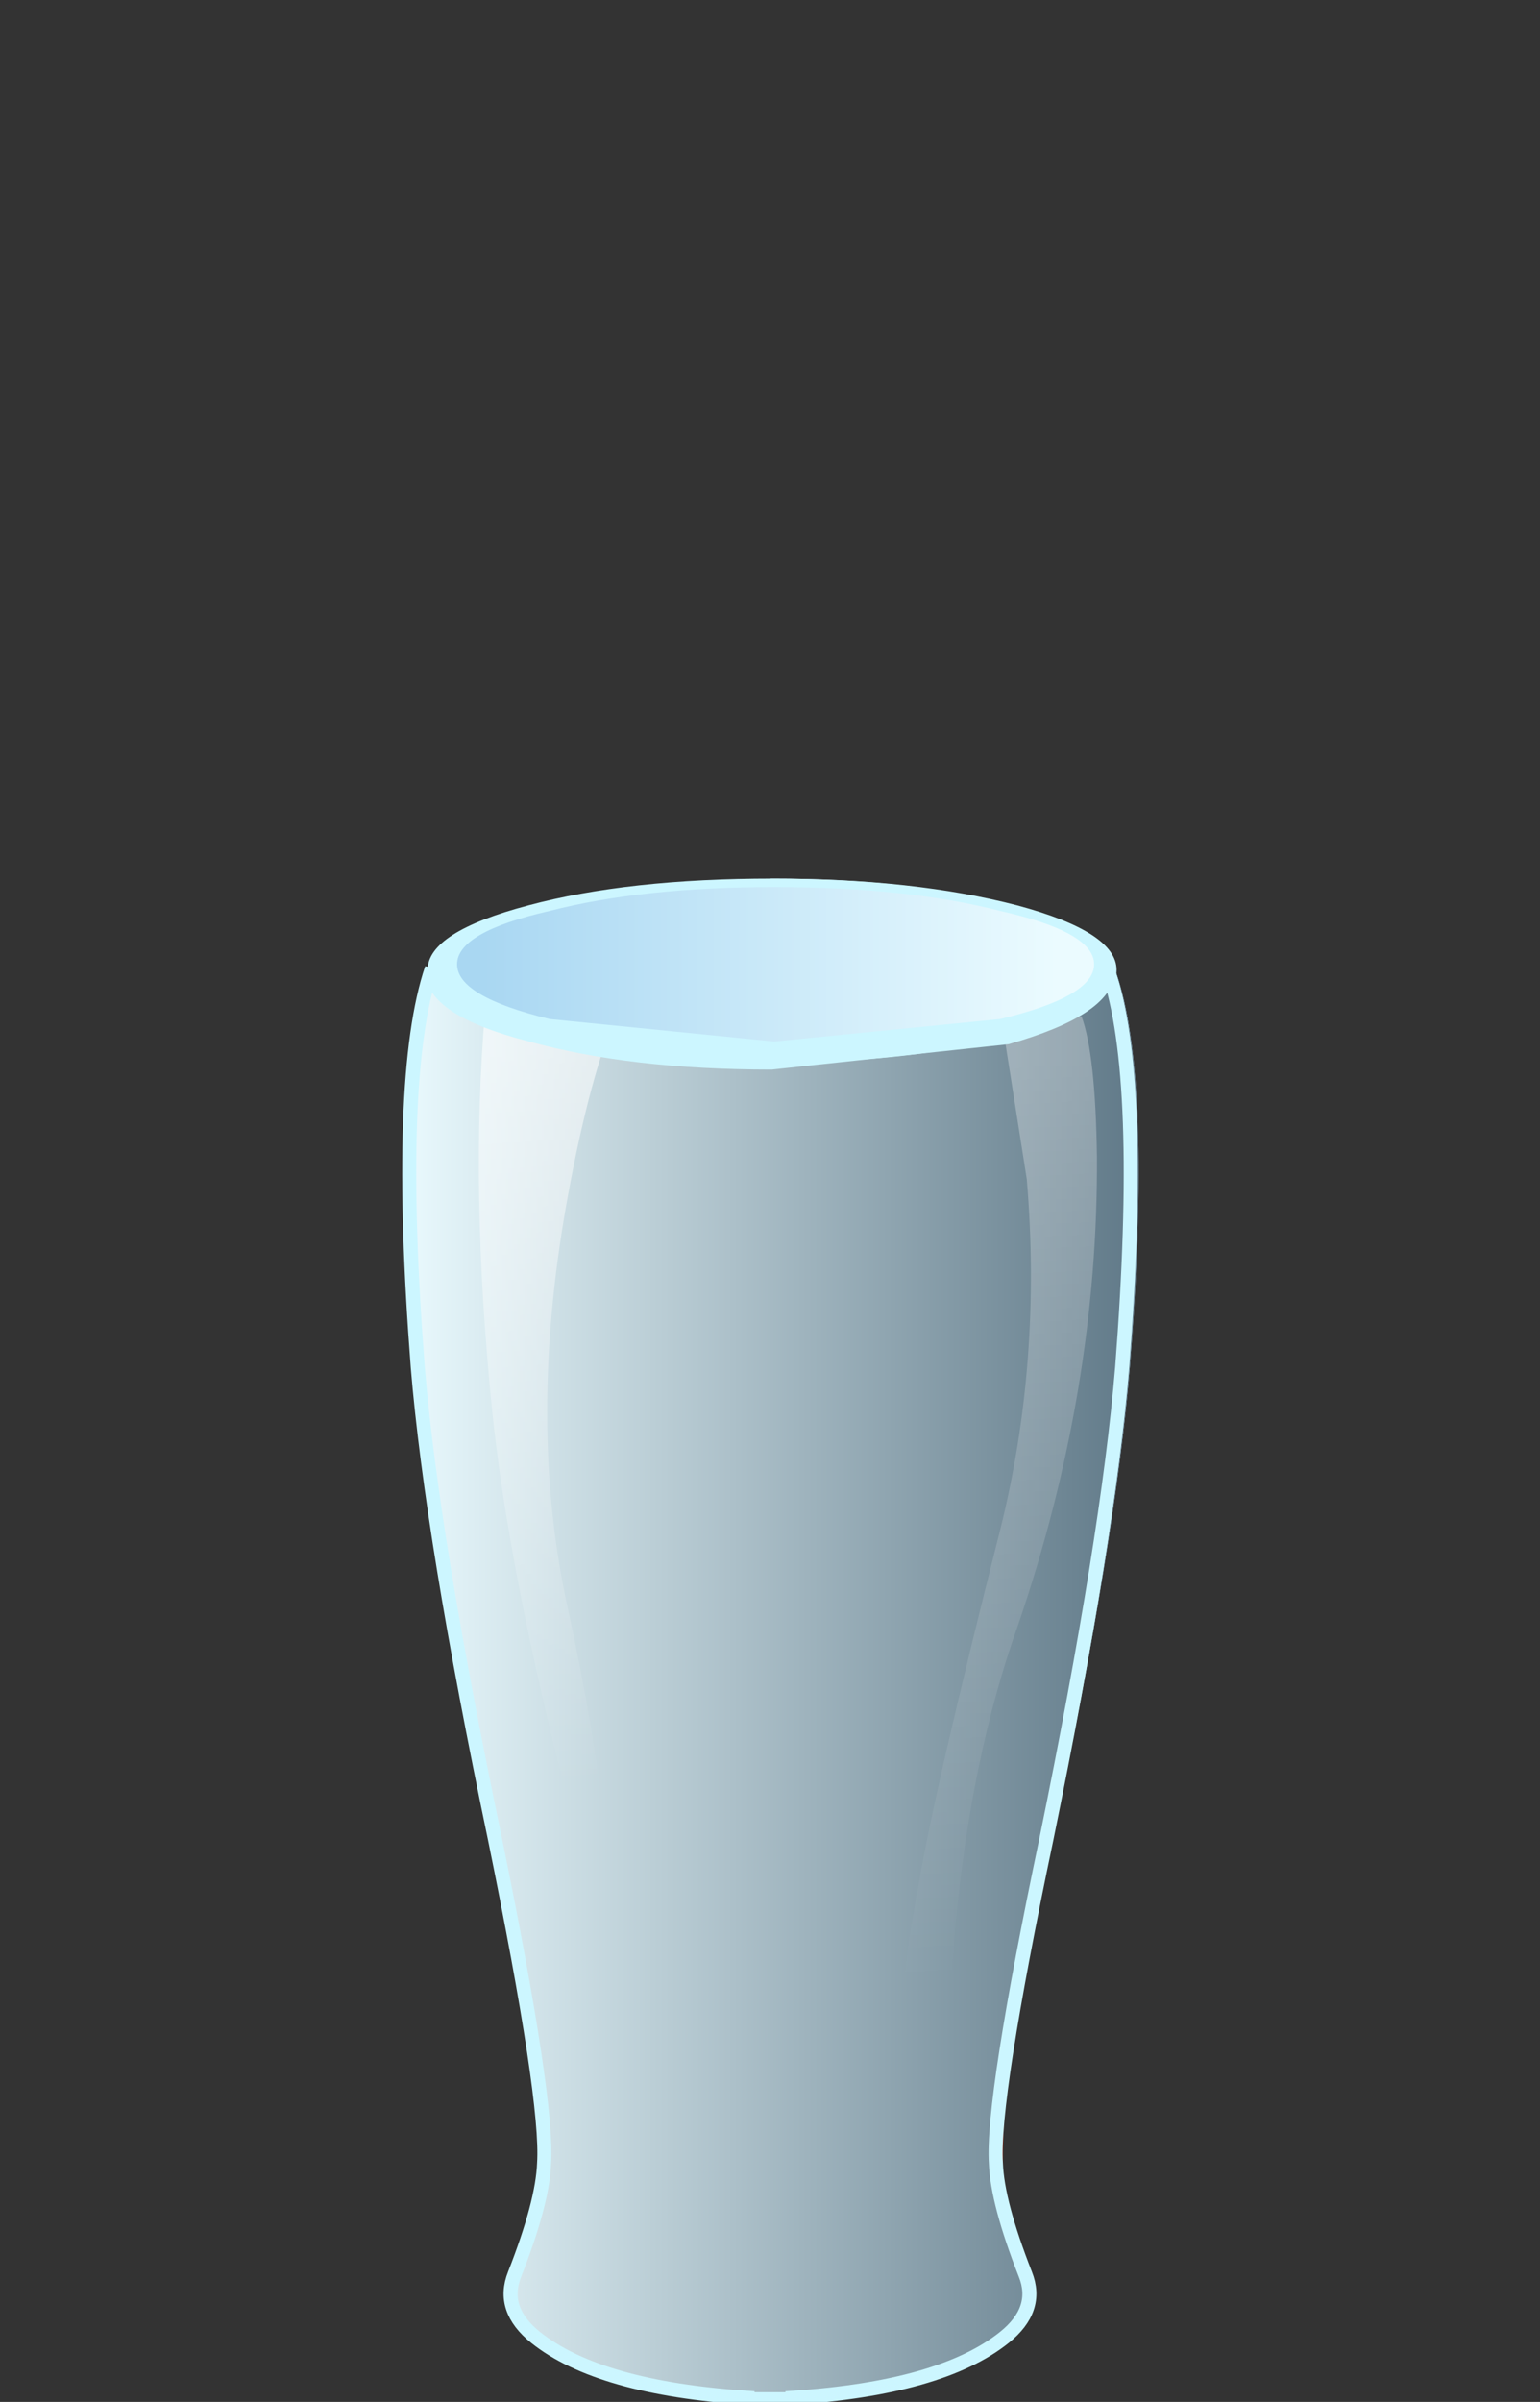 <?xml version="1.0" encoding="UTF-8" standalone="no"?>
<svg xmlns:xlink="http://www.w3.org/1999/xlink" height="54.4px" width="34.9px" xmlns="http://www.w3.org/2000/svg">
  <rect width="100%" height="100%" fill="#333333" stroke="none"/>
  <g transform="matrix(1.0, 0.0, 0.0, 1.0, 0.0, 0.0)">
    <use height="54.4" transform="matrix(0.636, 0.0, 0.0, 0.636, 9.118, 19.9)" width="26.25" xlink:href="#sprite0"/>
  </g>
  <defs>
    <g id="sprite0" transform="matrix(1.0, 0.0, 0.0, 1.0, 0.05, 0.0)">
      <use height="40.75" transform="matrix(1.25, 0.0, 0.0, 1.25, 0.0, 3.2)" width="20.95" xlink:href="#sprite1"/>
      <use height="4.8" transform="matrix(1.25, 0.0, 0.0, 1.25, 1.55, 0.0)" width="18.5" xlink:href="#sprite2"/>
      <use height="38.8" transform="matrix(1.0, 0.0, 0.0, 1.0, 0.35, 15.4)" width="25.35" xlink:href="#shape2"/>
      <use height="1.2" transform="matrix(1.25, 0.0, 0.0, 1.25, 8.95, 25.0)" width="1.15" xlink:href="#sprite3"/>
      <use height="1.8" transform="matrix(1.25, 0.0, 0.0, 1.25, 18.75, 28.95)" width="1.6" xlink:href="#sprite4"/>
      <use height="1.5" transform="matrix(1.25, 0.0, 0.0, 1.25, 3.65, 26.95)" width="1.1" xlink:href="#sprite5"/>
      <use height="1.1" transform="matrix(1.25, 0.0, 0.0, 1.25, 9.5, 37.5)" width="0.9" xlink:href="#sprite6"/>
      <use height="1.8" transform="matrix(1.25, 0.0, 0.0, 1.25, 6.4, 47.15)" width="1.35" xlink:href="#sprite7"/>
      <use height="1.05" transform="matrix(1.25, 0.0, 0.0, 1.25, 2.2, 21.75)" width="0.75" xlink:href="#sprite8"/>
      <use height="0.85" transform="matrix(1.25, 0.0, 0.0, 1.25, 19.2, 43.8)" width="0.6" xlink:href="#sprite9"/>
      <use height="0.9" transform="matrix(1.25, 0.0, 0.0, 1.25, 16.4, 26.7)" width="0.75" xlink:href="#sprite10"/>
      <use height="7.4" transform="matrix(1.0, 0.0, 0.0, 1.0, 0.35, 12.3)" width="25.5" xlink:href="#shape4"/>
      <use height="40.75" transform="matrix(1.25, 0.0, 0.0, 1.25, 0.0, 3.2)" width="20.95" xlink:href="#sprite11"/>
      <use height="54.4" transform="matrix(1.0, 0.0, 0.0, 1.0, -0.05, 0.0)" width="26.2" xlink:href="#shape6"/>
    </g>
    <g id="sprite1" transform="matrix(1.0, 0.0, 0.0, 1.0, 0.0, 0.0)">
      <use height="40.75" transform="matrix(1.0, 0.0, 0.0, 1.0, 0.0, 0.0)" width="20.95" xlink:href="#shape0"/>
    </g>
    <g id="shape0" transform="matrix(1.0, 0.0, 0.0, 1.0, 0.0, 0.0)">
      <path d="M20.3 0.1 Q21.35 3.1 20.7 11.35 20.3 16.2 18.5 24.8 16.95 32.25 17.05 34.05 17.1 35.15 17.9 37.2 18.3 38.2 17.3 39.0 15.45 40.45 11.1 40.7 L11.1 40.75 9.85 40.75 9.85 40.7 Q5.5 40.45 3.65 39.0 2.65 38.2 3.05 37.2 3.85 35.15 3.9 34.05 4.0 32.25 2.45 24.8 0.65 16.2 0.25 11.35 -0.45 3.25 0.65 0.0 L0.65 0.05 Q0.65 1.15 3.55 1.9 6.4 2.7 10.5 2.7 L17.4 1.95 Q20.25 1.15 20.3 0.1" fill="url(#gradient0)" fill-rule="evenodd" stroke="none"/>
    </g>
    <linearGradient gradientTransform="matrix(0.013, 0.0, 0.0, -0.013, 10.45, 20.35)" gradientUnits="userSpaceOnUse" id="gradient0" spreadMethod="pad" x1="-819.2" x2="819.2">
      <stop offset="0.0" stop-color="#ebfbff"/>
      <stop offset="1.0" stop-color="#a9d7f2"/>
    </linearGradient>
    <g id="sprite2" transform="matrix(1.0, 0.0, 0.0, 1.0, 0.0, 0.0)">
      <use height="4.8" transform="matrix(1.0, 0.0, 0.0, 1.0, 0.0, 0.0)" width="18.5" xlink:href="#shape1"/>
    </g>
    <g id="shape1" transform="matrix(1.0, 0.0, 0.0, 1.0, 0.0, 0.0)">
      <path d="M18.5 2.4 Q18.5 3.4 15.8 4.1 L9.25 4.8 2.7 4.1 Q0.0 3.4 0.0 2.4 0.0 1.4 2.7 0.7 L9.25 0.0 Q13.1 0.0 15.8 0.7 18.5 1.4 18.5 2.4" fill="url(#gradient1)" fill-rule="evenodd" stroke="none"/>
    </g>
    <linearGradient gradientTransform="matrix(0.01, 0.0, 0.0, -0.01, 9.2, 2.4)" gradientUnits="userSpaceOnUse" id="gradient1" spreadMethod="pad" x1="-819.2" x2="819.2">
      <stop offset="0.0" stop-color="#a9d7f2"/>
      <stop offset="1.0" stop-color="#ebfbff"/>
    </linearGradient>
    <g id="shape2" transform="matrix(1.0, 0.0, 0.0, 1.0, -0.35, -15.4)">
      <path d="M25.7 16.25 L25.35 20.3 22.25 36.9 Q21.35 42.15 21.35 45.75 21.25 48.55 22.4 50.2 L22.2 50.8 21.65 51.95 Q21.35 52.3 20.25 52.65 18.0 53.3 17.1 53.65 15.1 54.4 11.95 54.15 L7.25 53.3 Q5.0 52.55 3.65 50.65 3.45 50.0 4.1 49.4 4.5 48.95 4.75 47.15 L5.0 44.05 Q5.0 42.95 2.25 29.75 1.75 27.2 1.0 21.45 L0.35 16.25 9.15 15.4 25.7 16.25" fill="url(#gradient2)" fill-rule="evenodd" stroke="none"/>
    </g>
    <radialGradient cx="0" cy="0" gradientTransform="matrix(0.007, 0.022, 0.022, -0.007, 9.15, 26.0)" gradientUnits="userSpaceOnUse" id="gradient2" r="819.2" spreadMethod="pad">
      <stop offset="0.0" stop-color="#cc300c"/>
      <stop offset="1.0" stop-color="#a61e00"/>
    </radialGradient>
    <g id="sprite3" transform="matrix(1.0, 0.0, 0.0, 1.0, 0.0, 0.0)">
      <use height="0.9" transform="matrix(1.533, 0.0, 0.0, 1.333, 0.0, 0.0)" width="0.75" xlink:href="#shape3"/>
    </g>
    <g id="shape3" transform="matrix(1.0, 0.0, 0.0, 1.0, 0.0, 0.0)">
      <path d="M0.75 0.45 Q0.75 0.9 0.4 0.9 0.0 0.9 0.0 0.45 0.0 0.0 0.4 0.0 0.75 0.0 0.75 0.45" fill="#db6f40" fill-rule="evenodd" stroke="none"/>
    </g>
    <g id="sprite4" transform="matrix(1.0, 0.0, 0.0, 1.0, 0.0, 0.0)">
      <use height="0.9" transform="matrix(2.133, 0.0, 0.0, 2.0, 0.0, 0.0)" width="0.75" xlink:href="#shape3"/>
    </g>
    <g id="sprite5" transform="matrix(1.0, 0.0, 0.0, 1.0, 0.0, 0.0)">
      <use height="0.9" transform="matrix(1.467, 0.0, 0.0, 1.667, 0.0, 0.0)" width="0.75" xlink:href="#shape3"/>
    </g>
    <g id="sprite6" transform="matrix(1.0, 0.0, 0.0, 1.0, 0.0, 0.0)">
      <use height="0.9" transform="matrix(1.2, 0.0, 0.0, 1.222, 0.0, 0.0)" width="0.75" xlink:href="#shape3"/>
    </g>
    <g id="sprite7" transform="matrix(1.0, 0.0, 0.0, 1.0, 0.0, 0.0)">
      <use height="0.9" transform="matrix(1.8, 0.0, 0.0, 2.0, 0.0, 0.0)" width="0.75" xlink:href="#shape3"/>
    </g>
    <g id="sprite8" transform="matrix(1.0, 0.0, 0.0, 1.0, 0.0, 0.0)">
      <use height="0.9" transform="matrix(1.0, 0.0, 0.0, 1.167, 0.0, 0.0)" width="0.75" xlink:href="#shape3"/>
    </g>
    <g id="sprite9" transform="matrix(1.0, 0.0, 0.0, 1.0, 0.0, 0.0)">
      <use height="0.9" transform="matrix(0.8, 0.0, 0.0, 0.944, 0.0, 0.0)" width="0.75" xlink:href="#shape3"/>
    </g>
    <g id="sprite10" transform="matrix(1.0, 0.0, 0.0, 1.0, 0.0, 0.0)">
      <use height="0.9" transform="matrix(1.0, 0.0, 0.0, 1.0, 0.0, 0.0)" width="0.75" xlink:href="#shape3"/>
    </g>
    <g id="shape4" transform="matrix(1.0, 0.0, 0.0, 1.0, -0.35, -12.3)">
      <path d="M25.85 16.55 Q25.6 17.9 22.0 18.75 18.35 19.7 13.15 19.7 7.95 19.7 4.25 18.75 0.7 17.9 0.4 16.55 0.0 14.95 3.75 13.9 7.4 12.9 12.85 12.9 18.4 12.9 22.15 13.9 26.15 14.9 25.85 16.55" fill="#ff8d4a" fill-rule="evenodd" stroke="none"/>
      <path d="M15.15 12.75 L14.7 13.2 Q14.25 13.2 14.25 12.75 14.25 12.3 14.7 12.3 15.15 12.3 15.15 12.75" fill="#ff8d4a" fill-rule="evenodd" stroke="none"/>
      <path d="M21.15 13.2 Q21.15 13.7 20.65 13.7 20.15 13.7 20.15 13.2 20.15 12.7 20.65 12.7 21.15 12.7 21.15 13.2" fill="#ff8d4a" fill-rule="evenodd" stroke="none"/>
      <path d="M25.7 16.25 Q25.7 17.55 22.0 18.5 L13.0 19.4 4.1 18.5 Q0.35 17.55 0.35 16.25 0.35 15.0 4.1 14.05 7.75 13.2 13.0 13.2 L22.0 14.05 Q25.7 15.0 25.7 16.25" fill="url(#gradient3)" fill-rule="evenodd" stroke="none"/>
      <path d="M7.75 18.95 Q8.25 18.95 8.25 18.45 8.25 17.95 7.75 17.95 7.25 17.95 7.25 18.45 7.25 18.95 7.75 18.95 M7.75 17.9 Q8.45 17.9 8.45 18.55 8.45 19.2 7.75 19.2 7.1 19.2 7.1 18.55 7.1 17.9 7.75 17.9" fill="#ff8d4a" fill-rule="evenodd" stroke="none"/>
      <path d="M9.1 19.05 Q9.7 19.05 9.7 18.45 9.7 17.8 9.1 17.8 8.5 17.8 8.5 18.45 8.5 19.05 9.1 19.05 M9.15 17.75 Q10.0 17.75 10.0 18.55 10.0 19.4 9.15 19.4 8.35 19.4 8.35 18.55 8.35 17.75 9.15 17.75" fill="#ff8d4a" fill-rule="evenodd" stroke="none"/>
      <path d="M22.35 18.4 Q22.75 18.4 22.75 17.95 22.75 17.55 22.35 17.55 21.9 17.55 21.9 17.95 21.9 18.4 22.35 18.4 M22.35 17.45 Q22.95 17.45 22.95 18.05 22.95 18.65 22.35 18.65 21.75 18.65 21.75 18.05 21.75 17.45 22.35 17.45" fill="#ff8d4a" fill-rule="evenodd" stroke="none"/>
    </g>
    <linearGradient gradientTransform="matrix(-0.014, 0.004, 0.004, 0.014, 13.15, 16.25)" gradientUnits="userSpaceOnUse" id="gradient3" spreadMethod="pad" x1="-819.2" x2="819.2">
      <stop offset="0.0" stop-color="#cc3918"/>
      <stop offset="1.0" stop-color="#8a0000"/>
    </linearGradient>
    <g id="sprite11" transform="matrix(1.0, 0.0, 0.0, 1.0, 0.0, 0.0)">
      <use height="40.75" transform="matrix(1.0, 0.0, 0.0, 1.0, 0.0, 0.0)" width="20.95" xlink:href="#shape5"/>
    </g>
    <g id="shape5" transform="matrix(1.0, 0.0, 0.0, 1.0, 0.0, 0.0)">
      <path d="M20.3 0.1 Q21.35 3.1 20.7 11.35 20.3 16.2 18.5 24.8 16.95 32.25 17.05 34.05 17.1 35.15 17.9 37.2 18.3 38.2 17.3 39.0 15.45 40.45 11.1 40.7 L11.1 40.75 9.85 40.75 9.85 40.7 Q5.5 40.45 3.65 39.0 2.65 38.2 3.05 37.2 3.85 35.15 3.9 34.05 4.0 32.25 2.45 24.8 0.65 16.2 0.25 11.35 -0.45 3.25 0.65 0.0 L0.65 0.05 Q0.65 1.15 3.55 1.9 6.4 2.7 10.5 2.7 L17.4 1.95 Q20.25 1.15 20.3 0.1" fill="url(#gradient4)" fill-rule="evenodd" stroke="none"/>
    </g>
    <linearGradient gradientTransform="matrix(0.013, 0.0, 0.0, -0.013, 10.45, 20.35)" gradientUnits="userSpaceOnUse" id="gradient4" spreadMethod="pad" x1="-819.2" x2="819.2">
      <stop offset="0.0" stop-color="#ebfbff"/>
      <stop offset="1.0" stop-color="#5f7887"/>
    </linearGradient>
    <g id="shape6" transform="matrix(1.0, 0.0, 0.0, 1.0, 0.05, 0.0)">
      <path d="M21.35 5.3 L24.15 4.9 Q24.65 6.25 24.7 9.9 24.75 18.2 21.9 26.55 20.2 31.3 19.65 37.4 19.2 42.5 19.75 45.8 20.1 47.9 21.0 50.25 L21.45 52.05 19.45 52.9 Q19.65 52.8 19.15 50.75 18.25 47.65 17.85 45.0 17.25 41.55 18.35 35.8 18.9 32.5 21.25 23.2 22.75 17.2 22.2 10.7 L21.35 5.3" fill="url(#gradient5)" fill-rule="evenodd" stroke="none"/>
      <path d="M2.9 4.7 L7.2 5.8 Q6.35 8.3 5.7 12.15 4.45 19.7 5.85 26.0 7.75 34.75 7.4 40.2 7.2 42.9 6.65 43.8 6.9 42.55 6.75 39.05 6.7 36.3 5.25 30.45 3.65 23.8 3.15 18.95 2.35 11.05 2.9 4.7" fill="url(#gradient6)" fill-rule="evenodd" stroke="none"/>
      <path d="M21.5 5.65 L13.1 6.55 Q8.1 6.55 4.5 5.55 1.0 4.65 1.0 3.25 L1.0 3.2 Q-0.3 7.05 0.5 17.4 1.0 23.45 3.25 34.2 5.15 43.5 5.0 45.75 4.95 47.15 3.95 49.7 3.45 50.95 4.7 51.95 6.95 53.75 12.25 54.1 L12.25 54.15 13.85 54.15 13.85 54.1 Q19.15 53.75 21.4 51.95 22.65 50.95 22.15 49.7 21.15 47.15 21.1 45.75 20.95 43.5 22.9 34.2 25.1 23.45 25.6 17.4 26.4 7.05 25.1 3.3 25.0 4.65 21.5 5.65 Z" fill="none" stroke="#ccf6ff" stroke-linecap="butt" stroke-linejoin="miter" stroke-width="0.5"/>
      <path d="M13.2 5.8 L21.25 5.0 Q24.6 4.2 24.6 3.05 24.6 1.9 21.25 1.15 17.95 0.3 13.2 0.3 8.5 0.3 5.2 1.15 1.9 1.9 1.9 3.05 1.9 4.2 5.2 5.0 L13.2 5.8 M13.15 0.0 Q18.2 0.0 21.85 0.95 25.4 1.9 25.4 3.25 25.4 4.65 21.85 5.55 18.2 6.55 13.15 6.55 8.0 6.55 4.45 5.55 0.85 4.65 0.85 3.25 0.85 1.9 4.45 0.95 8.0 0.0 13.15 0.0" fill="#ccf6ff" fill-rule="evenodd" stroke="none"/>
    </g>
    <linearGradient gradientTransform="matrix(0.001, 0.02, 0.02, -0.001, 20.95, 23.0)" gradientUnits="userSpaceOnUse" id="gradient5" spreadMethod="pad" x1="-819.2" x2="819.2">
      <stop offset="0.0" stop-color="#ffffff" stop-opacity="0.298"/>
      <stop offset="1.0" stop-color="#ffffff" stop-opacity="0.0"/>
    </linearGradient>
    <linearGradient gradientTransform="matrix(0.001, 0.016, 0.016, -0.001, 5.65, 19.25)" gradientUnits="userSpaceOnUse" id="gradient6" spreadMethod="pad" x1="-819.2" x2="819.2">
      <stop offset="0.0" stop-color="#ffffff" stop-opacity="0.569"/>
      <stop offset="1.0" stop-color="#ffffff" stop-opacity="0.0"/>
    </linearGradient>
  </defs>
</svg>
